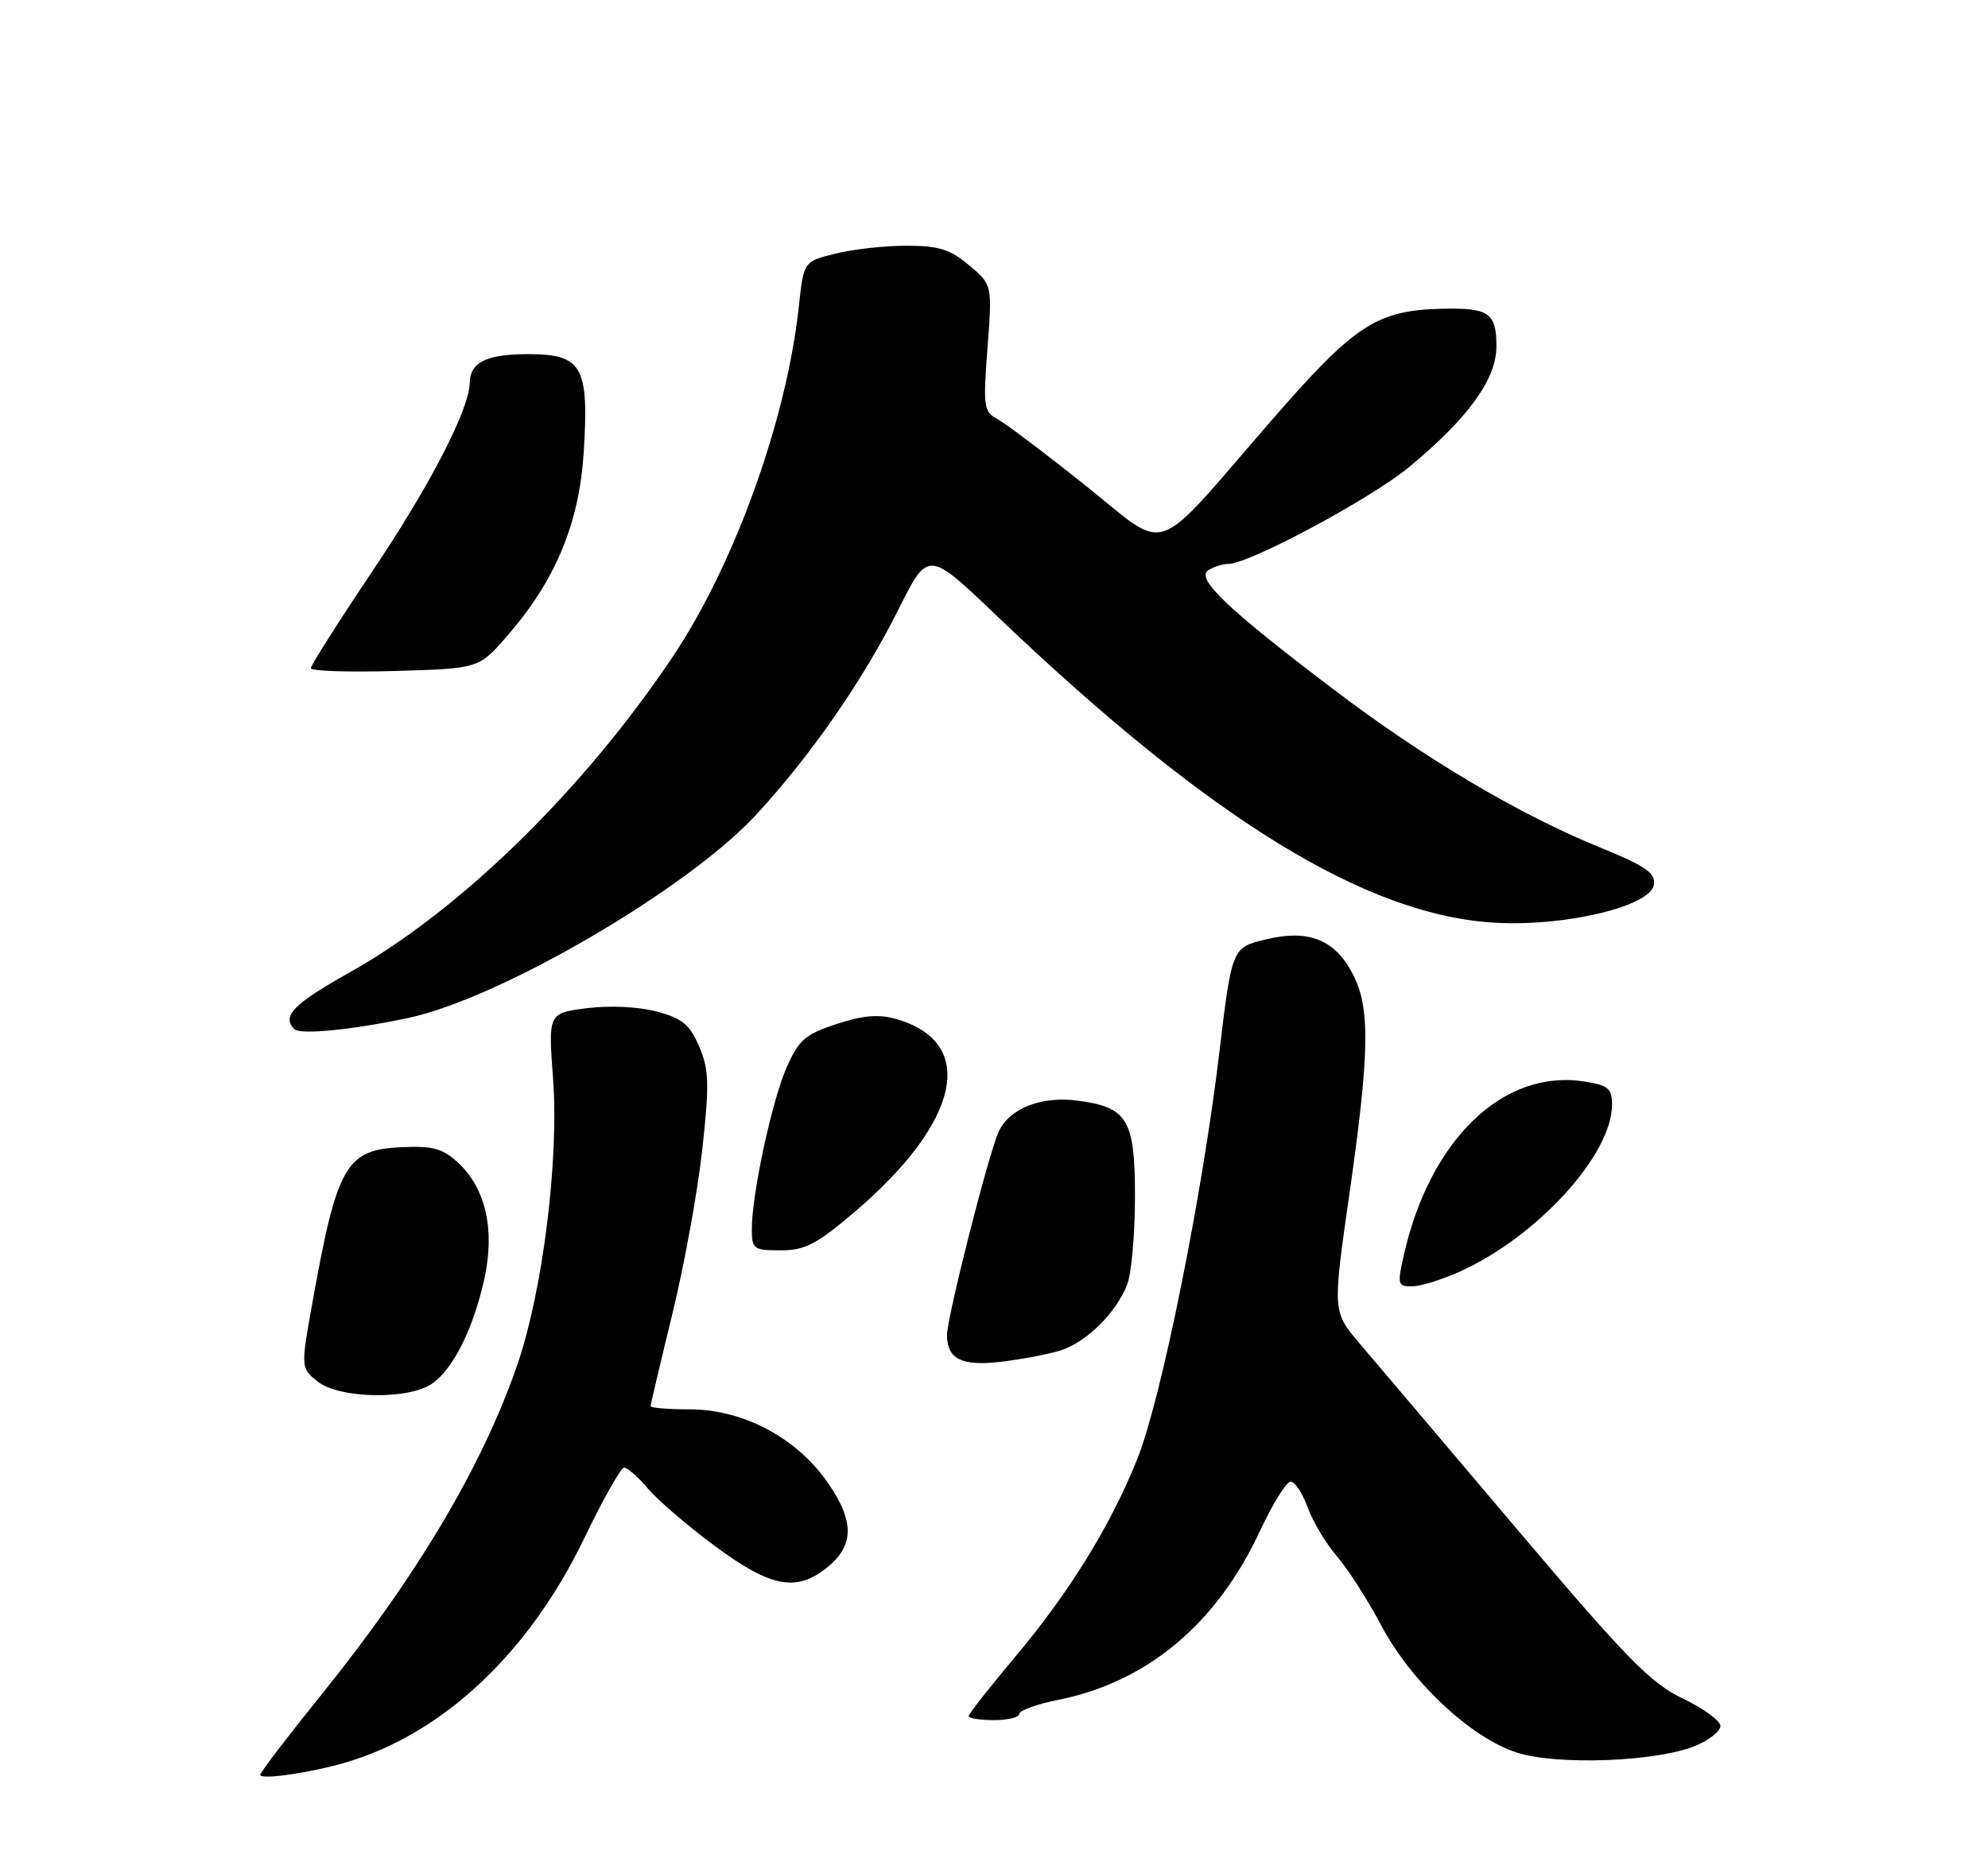 <?xml version="1.0" encoding="UTF-8" standalone="no"?>
<!DOCTYPE svg PUBLIC "-//W3C//DTD SVG 1.1//EN" "http://www.w3.org/Graphics/SVG/1.1/DTD/svg11.dtd" >
<svg xmlns="http://www.w3.org/2000/svg" xmlns:xlink="http://www.w3.org/1999/xlink" version="1.1" viewBox="0 0 275 256">
 <g >
 <path fill="currentColor"
d=" M 48.00 243.81 C 61.38 239.79 73.16 228.69 80.78 212.92 C 83.37 207.53 85.87 203.10 86.31 203.07 C 86.76 203.03 88.24 204.32 89.59 205.92 C 90.94 207.53 95.13 211.13 98.90 213.92 C 106.50 219.56 110.10 220.29 114.24 217.02 C 118.18 213.93 118.26 210.59 114.53 205.18 C 110.23 198.95 102.81 195.00 95.39 195.00 C 92.42 195.00 90.00 194.80 90.00 194.56 C 90.00 194.32 91.35 188.58 93.00 181.82 C 94.66 175.05 96.52 164.79 97.15 159.01 C 98.14 149.94 98.08 147.99 96.72 144.81 C 95.43 141.77 94.40 140.91 90.88 139.97 C 88.37 139.29 84.39 139.10 81.22 139.49 C 75.83 140.17 75.83 140.17 76.51 149.33 C 77.33 160.42 75.10 178.43 71.63 188.63 C 66.84 202.69 57.67 218.14 44.26 234.73 C 39.72 240.36 36.00 245.23 36.00 245.57 C 36.00 246.31 43.19 245.25 48.00 243.81 Z  M 234.56 241.54 C 236.45 240.75 237.99 239.52 237.99 238.80 C 237.98 238.09 235.63 236.37 232.76 235.00 C 228.30 232.86 224.99 229.47 209.78 211.50 C 200.01 199.95 190.28 188.47 188.17 186.00 C 184.33 181.50 184.33 181.50 186.62 165.50 C 189.43 145.94 189.56 139.62 187.25 135.00 C 184.77 130.04 181.13 128.53 175.14 129.97 C 170.41 131.10 170.41 131.10 168.65 145.79 C 166.30 165.50 160.63 193.59 157.34 201.82 C 153.65 211.06 147.93 220.33 140.39 229.29 C 136.88 233.47 134.00 237.14 134.00 237.44 C 134.00 237.75 135.57 238.00 137.50 238.00 C 139.43 238.00 141.00 237.61 141.00 237.14 C 141.00 236.66 143.45 235.78 146.45 235.18 C 158.71 232.72 168.30 224.68 174.29 211.84 C 176.04 208.08 177.95 205.00 178.53 205.00 C 179.12 205.00 180.18 206.60 180.89 208.57 C 181.60 210.53 183.42 213.57 184.93 215.32 C 186.44 217.07 189.18 221.34 191.01 224.80 C 195.14 232.64 203.43 240.43 209.82 242.49 C 215.41 244.29 229.25 243.76 234.56 241.54 Z  M 59.79 191.43 C 62.71 189.39 65.46 183.86 66.99 176.99 C 68.49 170.22 67.22 164.50 63.43 160.93 C 61.29 158.92 59.94 158.54 55.67 158.72 C 47.88 159.04 46.65 161.15 43.28 179.88 C 41.59 189.25 41.59 189.25 43.91 191.13 C 46.88 193.53 56.53 193.72 59.79 191.43 Z  M 146.59 186.89 C 150.23 185.78 154.44 181.63 155.94 177.68 C 156.52 176.14 157.00 170.69 157.00 165.59 C 157.00 154.90 156.00 153.21 149.10 152.29 C 144.06 151.61 139.61 153.36 138.14 156.60 C 136.72 159.72 131.00 182.26 131.00 184.74 C 131.00 188.04 133.05 189.06 138.46 188.42 C 141.23 188.09 144.89 187.40 146.59 186.89 Z  M 201.97 175.93 C 212.67 171.08 222.97 159.78 222.99 152.88 C 223.00 150.61 222.48 150.17 219.21 149.65 C 207.97 147.85 197.77 157.66 194.17 173.75 C 193.27 177.73 193.35 178.00 195.36 177.98 C 196.54 177.97 199.51 177.04 201.97 175.93 Z  M 118.15 167.75 C 132.85 155.24 135.26 144.23 123.99 141.00 C 121.56 140.30 119.41 140.48 115.73 141.68 C 111.40 143.10 110.50 143.88 108.83 147.66 C 106.78 152.28 104.00 165.22 104.00 170.09 C 104.00 172.82 104.25 173.00 107.99 173.00 C 111.35 173.00 112.95 172.17 118.15 167.75 Z  M 56.50 140.84 C 69.16 138.15 95.07 123.02 104.53 112.80 C 112.14 104.58 119.39 94.12 124.29 84.31 C 128.38 76.13 128.38 76.13 137.76 85.09 C 167.36 113.39 189.08 126.75 207.00 127.68 C 216.74 128.19 228.35 125.37 228.79 122.40 C 229.03 120.79 227.65 119.84 221.29 117.24 C 210.02 112.63 197.08 104.95 184.50 95.41 C 169.84 84.30 165.35 80.03 167.13 78.90 C 167.89 78.42 169.15 78.02 169.95 78.02 C 172.89 77.98 189.66 68.98 194.94 64.61 C 203.15 57.79 207.00 52.46 207.00 47.92 C 207.00 43.28 205.97 42.57 199.50 42.72 C 190.42 42.93 187.39 44.92 175.79 58.28 C 159.07 77.53 161.93 76.55 150.07 67.11 C 144.51 62.67 139.05 58.56 137.95 57.97 C 136.08 56.97 135.98 56.25 136.60 48.14 C 137.26 39.39 137.26 39.39 134.05 36.70 C 131.42 34.49 129.86 34.00 125.37 34.00 C 122.35 34.00 117.93 34.49 115.53 35.10 C 111.17 36.19 111.17 36.19 110.51 42.35 C 108.82 58.11 101.59 78.17 92.97 91.00 C 80.59 109.42 63.64 125.97 48.38 134.54 C 40.55 138.93 38.93 140.60 40.73 142.40 C 41.53 143.20 48.78 142.49 56.50 140.84 Z  M 70.15 88.00 C 76.86 80.29 80.13 72.41 80.75 62.52 C 81.49 50.66 80.54 49.00 73.03 49.00 C 67.33 49.00 65.02 50.13 64.98 52.95 C 64.92 56.64 59.55 67.06 51.58 78.93 C 46.86 85.97 43.00 92.05 43.00 92.45 C 43.00 92.85 48.23 93.02 54.62 92.84 C 66.24 92.50 66.24 92.50 70.15 88.00 Z "/>
</g>
</svg>